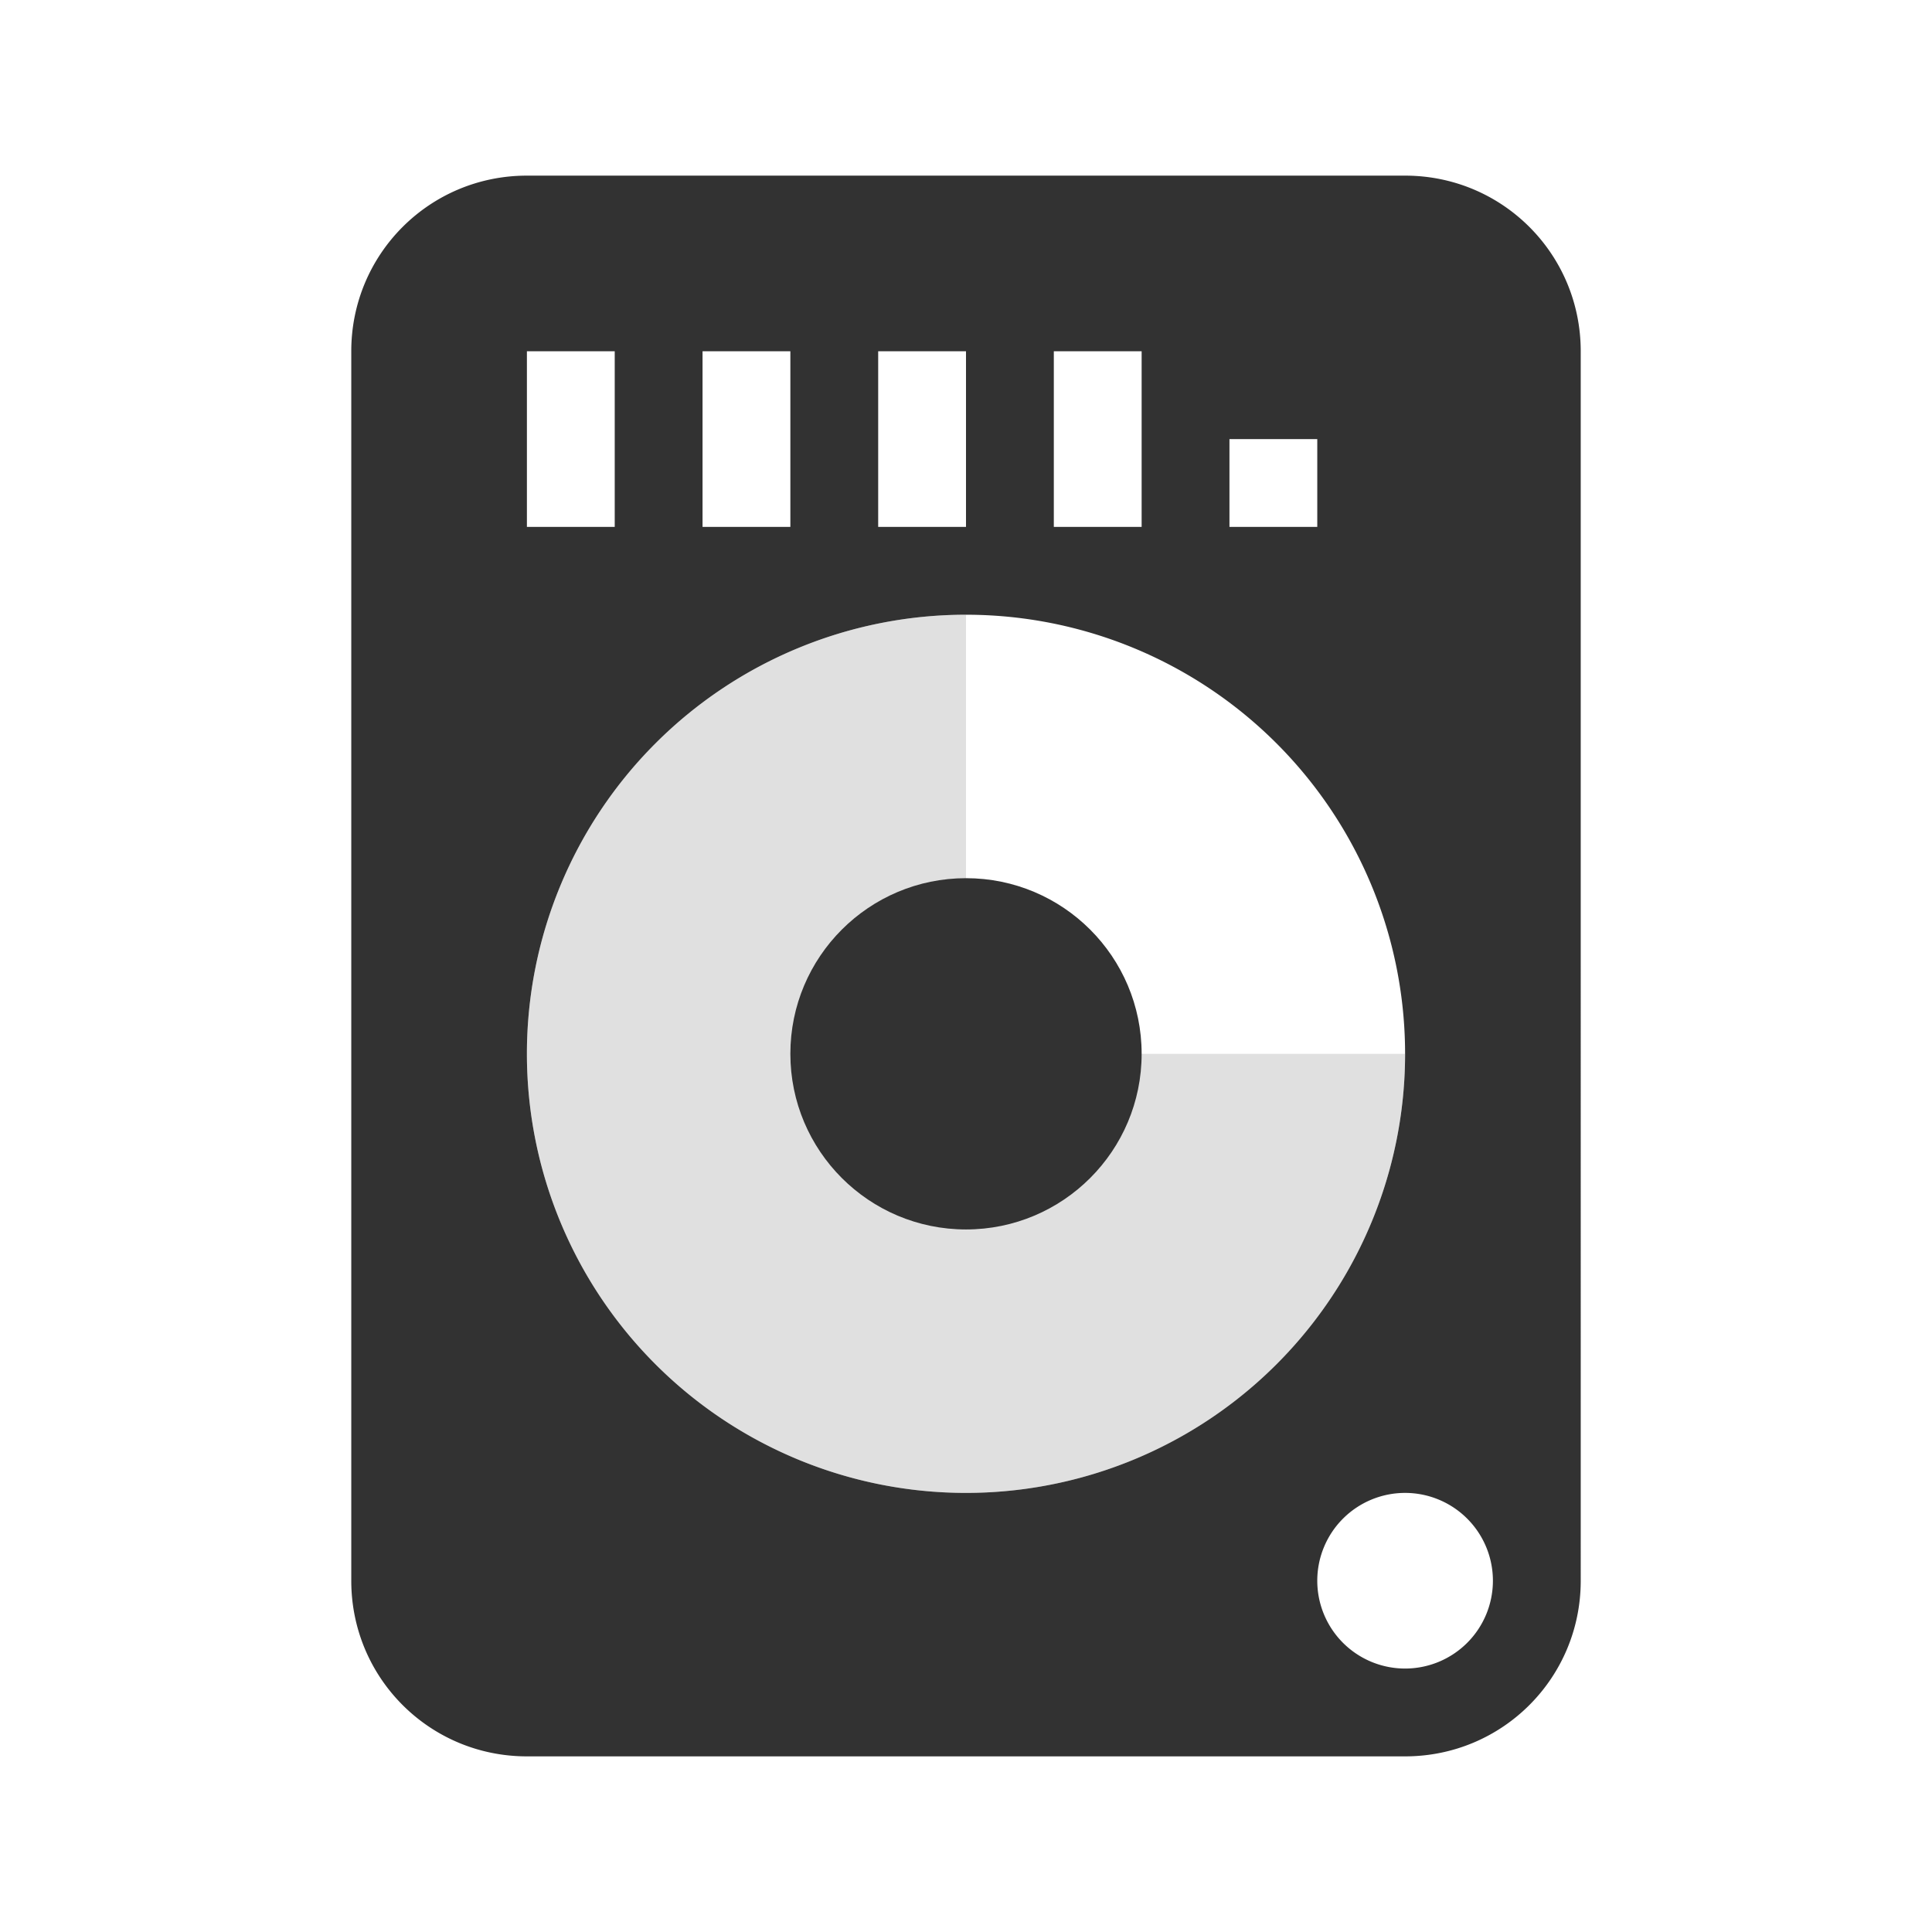 <?xml version="1.0" encoding="UTF-8" standalone="no"?>
<svg
   xmlns:dc="http://purl.org/dc/elements/1.1/"
   xmlns:cc="http://creativecommons.org/ns#"
   xmlns:rdf="http://www.w3.org/1999/02/22-rdf-syntax-ns#"
   xmlns:svg="http://www.w3.org/2000/svg"
   xmlns="http://www.w3.org/2000/svg"
   xmlns:sodipodi="http://sodipodi.sourceforge.net/DTD/sodipodi-0.dtd"
   xmlns:inkscape="http://www.inkscape.org/namespaces/inkscape"
   id="svg7384"
   width="22"
   height="22"
   enable-background="new"
   inkscape:version="0.92.4 5da689c313, 2019-01-14"
   sodipodi:docname="disk.svg"
   version="1.1">
  <sodipodi:namedview
     id="namedview10"
     bordercolor="#666666"
     borderopacity="1"
     gridtolerance="10"
     guidetolerance="10"
     inkscape:bbox-nodes="true"
     inkscape:current-layer="svg7384"
     inkscape:cx="30.346413"
     inkscape:cy="-1.3041788"
     inkscape:pageopacity="0"
     inkscape:pageshadow="2"
     inkscape:snap-bbox="true"
     inkscape:snap-bbox-edge-midpoints="true"
     inkscape:window-height="1019"
     inkscape:window-maximized="1"
     inkscape:window-width="1920"
     inkscape:window-x="0"
     inkscape:window-y="36"
     inkscape:zoom="5.269354"
     objecttolerance="10"
     pagecolor="#c8c8c8"
     showgrid="true">
    <inkscape:grid
       id="grid39"
       type="xygrid" />
  </sodipodi:namedview>
  <defs
     id="defs7386">
    <style
       id="current-color-scheme"
       type="text/css">.ColorScheme-Text { color:#dedede; } .ColorScheme-Highlight { color:#5294e2; } .ColorScheme-ButtonBackground { color:#dedede; }</style>
  </defs>
  <g
     id="disk-quota">
    <path
       id="path15"
       d="M 6,2 C 4.892,2 4,2.892 4,4 v 14 c 0,1.108 0.892,2 2,2 h 10 c 1.108,0 2,-0.892 2,-2 V 4 C 18,2.892 17.108,2 16,2 Z M 6,4 H 7 V 6 H 6 Z M 8,4 H 9 V 6 H 8 Z m 2,0 h 1 v 2 h -1 z m 2,0 h 1 v 2 h -1 z m 2,1 h 1 v 1 h -1 z m -3,2 a 5,5 0 0 1 5,5 5,5 0 0 1 -5,5 5,5 0 0 1 -5,-5 5,5 0 0 1 5,-5 z m 5,10 a 1,1 0 0 1 1,1 1,1 0 0 1 -1,1 1,1 0 0 1 -1,-1 1,1 0 0 1 1,-1 z"
       inkscape:connector-curvature="0"
       style="fill:#323232;fill-opacity:1" />
    <path
       id="path17"
       d="m 11,7 a 5,5 0 0 0 -5,5 5,5 0 0 0 5,5 5,5 0 0 0 5,-5 h -5 z"
       inkscape:connector-curvature="0"
       style="opacity:0.3;fill:#969696;fill-opacity:1" />
    <path
       id="path19"
       d="M 0,0 H 22 V 22 H 0 Z"
       inkscape:connector-curvature="0"
       style="opacity:0" />
    <g
       id="g23"
       style="fill:#323232;fill-opacity:1">
      <circle
         style="fill:#323232;fill-opacity:1"
         id="circle21"
         cx="11"
         cy="12"
         r="2" />
    </g>
  </g>
  <g
     id="disk-quota-low">
    <path
       id="path53"
       d="m 38,2 c -1.108,0 -2,0.892 -2,2 v 14 c 0,1.108 0.892,2 2,2 h 10 c 1.108,0 2,-0.892 2,-2 V 4 C 50,2.892 49.108,2 48,2 Z m 0,2 h 1 v 2 h -1 z m 2,0 h 1 v 2 h -1 z m 2,0 h 1 v 2 h -1 z m 2,0 h 1 v 2 h -1 z m 2,1 h 1 v 1 h -1 z m -3,2 a 5,5 0 0 1 5,5 5,5 0 0 1 -5,5 5,5 0 0 1 -5,-5 5,5 0 0 1 5,-5 z m 5,10 a 1,1 0 0 1 1,1 1,1 0 0 1 -1,1 1,1 0 0 1 -1,-1 1,1 0 0 1 1,-1 z"
       inkscape:connector-curvature="0"
       style="fill:#323232;fill-opacity:1" />
    <path
       id="path55"
       d="m 43,7 a 5,5 0 0 0 -5,5 5,5 0 0 0 5,5 5,5 0 0 0 5,-5 h -5 z"
       inkscape:connector-curvature="0"
       style="fill:#dc6e2e" />
    <path
       id="path57"
       d="M 32,0 H 54 V 22 H 32 Z"
       inkscape:connector-curvature="0"
       style="opacity:0" />
    <g
       transform="translate(32)"
       id="g61"
       style="fill:#323232;fill-opacity:1">
      <circle
         style="fill:#323232;fill-opacity:1"
         id="circle59"
         cx="11"
         cy="12"
         r="2" />
    </g>
  </g>
  <g
     id="disk-quota-high">
    <path
       id="path65"
       d="m 65,2 c -1.108,0 -2,0.892 -2,2 v 14 c 0,1.108 0.892,2 2,2 h 10 c 1.108,0 2,-0.892 2,-2 V 4 C 77,2.892 76.108,2 75,2 Z m 0,2 h 1 v 2 h -1 z m 2,0 h 1 v 2 h -1 z m 2,0 h 1 v 2 h -1 z m 2,0 h 1 v 2 h -1 z m 2,1 h 1 v 1 h -1 z m -3,2 a 5,5 0 0 1 5,5 5,5 0 0 1 -5,5 5,5 0 0 1 -5,-5 5,5 0 0 1 5,-5 z m 5,10 a 1,1 0 0 1 1,1 1,1 0 0 1 -1,1 1,1 0 0 1 -1,-1 1,1 0 0 1 1,-1 z"
       inkscape:connector-curvature="0"
       style="fill:#323232;fill-opacity:1" />
    <path
       id="path67"
       d="m 70,7 a 5,5 0 0 0 -5,5 5,5 0 0 0 5,5 5,5 0 0 0 5,-5 h -5 z"
       inkscape:connector-curvature="0"
       style="fill:#eb5555" />
    <path
       id="path69"
       d="M 59,0 H 81 V 22 H 59 Z"
       inkscape:connector-curvature="0"
       style="opacity:0" />
    <g
       transform="translate(59)"
       id="g73"
       style="fill:#323232;fill-opacity:1">
      <circle
         style="fill:#323232;fill-opacity:1"
         id="circle71"
         cx="11"
         cy="12"
         r="2" />
    </g>
  </g>
  <g
     id="disk-quota-critical">
    <path
       id="path77"
       d="m 92,2 c -1.108,0 -2,0.892 -2,2 v 14 c 0,1.108 0.892,2 2,2 h 10 c 1.108,0 2,-0.892 2,-2 V 4 c 0,-1.108 -0.892,-2 -2,-2 z m 0,2 h 1 v 2 h -1 z m 2,0 h 1 v 2 h -1 z m 2,0 h 1 v 2 h -1 z m 2,0 h 1 v 2 h -1 z m 2,1 h 1 v 1 h -1 z m -3,2 a 5,5 0 0 1 5,5 5,5 0 0 1 -5,5 5,5 0 0 1 -5,-5 5,5 0 0 1 5,-5 z m 5,10 a 1,1 0 0 1 1,1 1,1 0 0 1 -1,1 1,1 0 0 1 -1,-1 1,1 0 0 1 1,-1 z"
       inkscape:connector-curvature="0"
       style="fill:#323232;fill-opacity:1" />
    <path
       id="path79"
       d="m 97,7 a 5,5 0 0 0 -5,5 5,5 0 0 0 5,5 5,5 0 0 0 5,-5 h -5 z"
       inkscape:connector-curvature="0"
       style="fill:#eb5555" />
    <path
       id="path81"
       d="m 86,0 h 22 V 22 H 86 Z"
       inkscape:connector-curvature="0"
       style="opacity:0" />
    <g
       id="g85"
       transform="translate(86)"
       style="fill:#323232;fill-opacity:1">
      <circle
         style="fill:#323232;fill-opacity:1"
         id="circle83"
         cx="11"
         cy="12"
         r="2" />
    </g>
    <path
       id="path24"
       d="m 105,11 v 5 h 2 v -5 z m 0,6 v 2 h 2 v -2 z"
       inkscape:connector-curvature="0"
       style="fill:#dc6e2e" />
  </g>
</svg>
